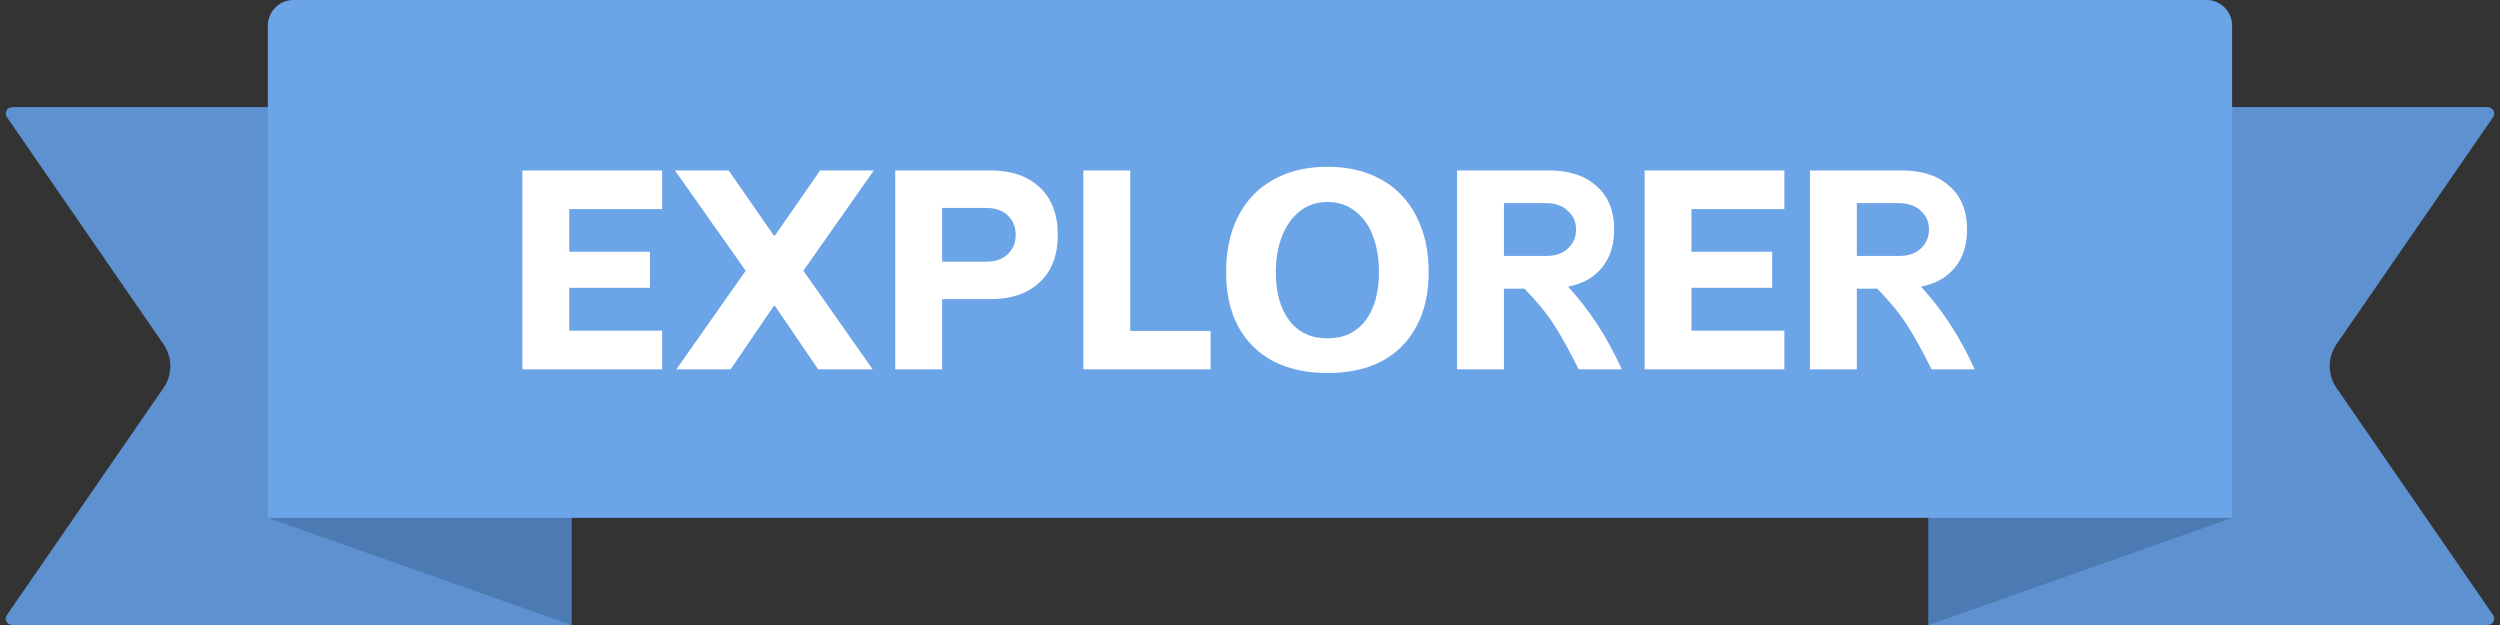 <svg width="176" height="44" viewBox="0 0 176 44" fill="none" xmlns="http://www.w3.org/2000/svg">
<rect x="0" y="0" width="176" height="44" fill="#333333" stroke="none"/>
<path d="M0.488 8.251C0.281 7.951 0.496 7.543 0.859 7.543H40.228V44H0.859C0.496 44 0.281 43.592 0.488 43.293L11.511 27.309C12.15 26.384 12.15 25.16 11.511 24.235L0.488 8.251Z" fill="#5D91D0"/>
<path d="M40.229 44.001L18.857 36.458H40.229V44.001Z" fill="#4C7AB2"/>
<path d="M175.512 8.251C175.719 7.951 175.504 7.543 175.141 7.543H135.772V44H175.141C175.504 44 175.719 43.592 175.512 43.293L164.489 27.309C163.85 26.384 163.85 25.16 164.489 24.235L175.512 8.251Z" fill="#5D91D0"/>
<path d="M135.771 44.001L157.142 36.458H135.771V44.001Z" fill="#4C7AB2"/>
<path d="M18.857 1.805C18.857 0.808 19.665 0 20.661 0H155.337C156.334 0 157.142 0.808 157.142 1.805V36.457H18.857V1.805Z" fill="#6CA4E8"/>
<path d="M36.776 12H46.616V14.72H40.076V17.72H45.756V20.26H40.076V23.28H46.616V26H36.776V12ZM54.557 21.54H54.477L51.437 26H47.617L52.497 19.06L47.517 12H51.297L54.477 16.58H54.557L57.737 12H61.517L56.557 19.06L61.437 26H57.597L54.557 21.54ZM69.726 12C71.193 12 72.346 12.393 73.186 13.18C74.04 13.967 74.466 15.087 74.466 16.54C74.466 17.98 74.04 19.093 73.186 19.88C72.346 20.667 71.193 21.06 69.726 21.06H66.326V26H63.026V12H69.726ZM69.426 18.42C70.093 18.42 70.606 18.24 70.966 17.88C71.326 17.52 71.506 17.073 71.506 16.54C71.506 15.993 71.326 15.54 70.966 15.18C70.606 14.82 70.093 14.64 69.426 14.64H66.326V18.42H69.426ZM79.568 12V23.3H85.228V26H76.268V12H79.568ZM93.458 26.26C91.991 26.26 90.724 25.987 89.658 25.44C88.591 24.88 87.764 24.067 87.178 23C86.604 21.933 86.318 20.653 86.318 19.16C86.318 17.64 86.604 16.32 87.178 15.2C87.764 14.08 88.591 13.227 89.658 12.64C90.738 12.04 92.004 11.74 93.458 11.74C94.911 11.74 96.171 12.04 97.238 12.64C98.304 13.227 99.124 14.08 99.698 15.2C100.284 16.32 100.578 17.64 100.578 19.16C100.578 20.667 100.284 21.953 99.698 23.02C99.124 24.073 98.311 24.88 97.258 25.44C96.204 25.987 94.938 26.26 93.458 26.26ZM89.818 19.16C89.818 20.6 90.138 21.74 90.778 22.58C91.418 23.407 92.311 23.82 93.458 23.82C94.591 23.82 95.478 23.407 96.118 22.58C96.758 21.74 97.078 20.6 97.078 19.16C97.078 18.213 96.938 17.367 96.658 16.62C96.378 15.873 95.958 15.287 95.398 14.86C94.851 14.433 94.204 14.22 93.458 14.22C92.711 14.22 92.064 14.433 91.518 14.86C90.971 15.287 90.551 15.873 90.258 16.62C89.964 17.367 89.818 18.213 89.818 19.16ZM109.057 12C110.47 12 111.584 12.367 112.397 13.1C113.224 13.82 113.637 14.84 113.637 16.16C113.637 17.253 113.35 18.147 112.777 18.84C112.217 19.533 111.424 19.98 110.397 20.18C111.17 21.033 111.857 21.92 112.457 22.84C113.057 23.76 113.63 24.813 114.177 26H111.137C110.51 24.733 109.93 23.687 109.397 22.86C108.864 22.033 108.17 21.187 107.317 20.32H105.877V26H102.577V12H109.057ZM108.817 18.02C109.497 18.02 110.024 17.84 110.397 17.48C110.77 17.12 110.957 16.68 110.957 16.16C110.957 15.627 110.764 15.187 110.377 14.84C110.004 14.48 109.484 14.3 108.817 14.3H105.877V18.02H108.817ZM115.78 12H125.62V14.72H119.08V17.72H124.76V20.26H119.08V23.28H125.62V26H115.78V12ZM133.901 12C135.314 12 136.427 12.367 137.241 13.1C138.067 13.82 138.481 14.84 138.481 16.16C138.481 17.253 138.194 18.147 137.621 18.84C137.061 19.533 136.267 19.98 135.241 20.18C136.014 21.033 136.701 21.92 137.301 22.84C137.901 23.76 138.474 24.813 139.021 26H135.981C135.354 24.733 134.774 23.687 134.241 22.86C133.707 22.033 133.014 21.187 132.161 20.32H130.721V26H127.421V12H133.901ZM133.661 18.02C134.341 18.02 134.867 17.84 135.241 17.48C135.614 17.12 135.801 16.68 135.801 16.16C135.801 15.627 135.607 15.187 135.221 14.84C134.847 14.48 134.327 14.3 133.661 14.3H130.721V18.02H133.661Z" fill="white"/>
</svg>

